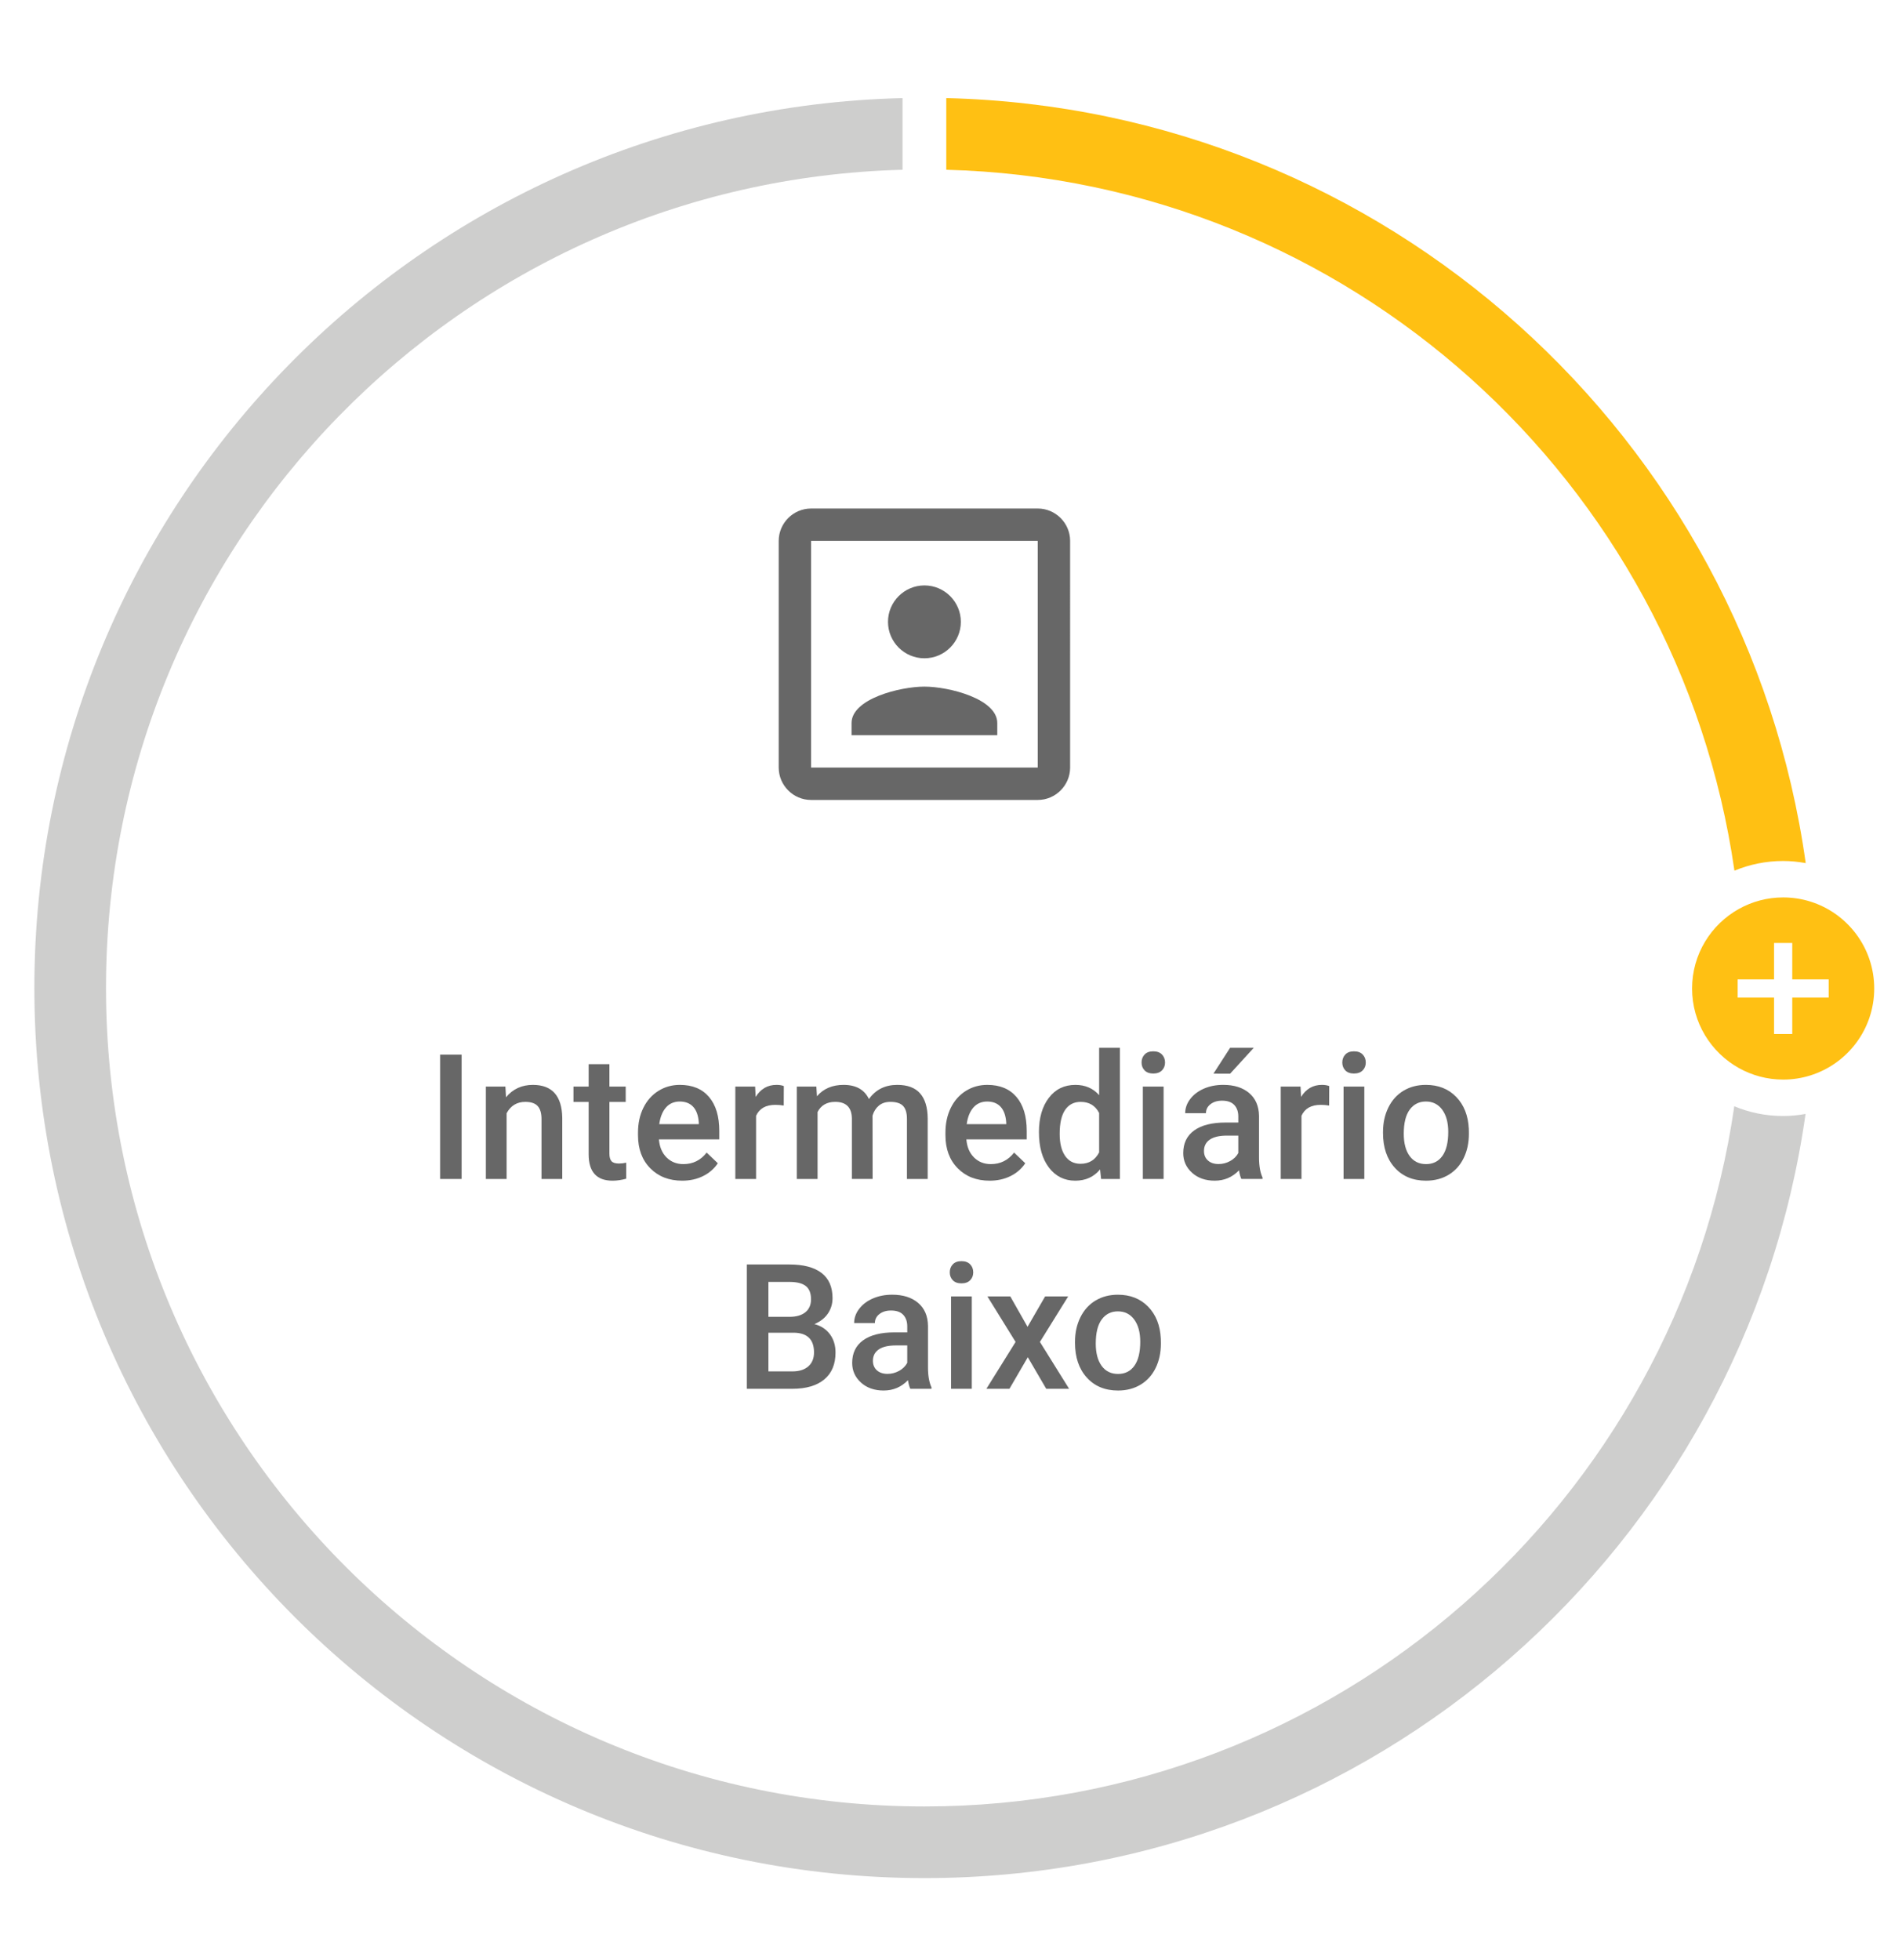 <?xml version="1.0" encoding="utf-8"?>
<!-- Generator: Adobe Illustrator 16.0.0, SVG Export Plug-In . SVG Version: 6.00 Build 0)  -->
<!DOCTYPE svg PUBLIC "-//W3C//DTD SVG 1.1//EN" "http://www.w3.org/Graphics/SVG/1.1/DTD/svg11.dtd">
<svg version="1.1" id="Layer_1" xmlns="http://www.w3.org/2000/svg" xmlns:xlink="http://www.w3.org/1999/xlink" x="0px" y="0px"
	 width="261.063px" height="269.027px" viewBox="0 0 261.063 269.027" enable-background="new 0 0 261.063 269.027"
	 xml:space="preserve">
<path fill="#CECECD" d="M238.043,151.83c-7.869,54.345-54.635,96.094-111.161,96.094c-62.039,0-112.332-50.291-112.332-112.332
	c0-61.036,48.681-110.702,109.333-112.293v-9.835C57.799,15.055,4.717,69.123,4.717,135.592
	c0,67.472,54.695,122.166,122.165,122.166c61.603,0,112.545-45.596,120.943-104.877c-1,0.179-2.023,0.286-3.074,0.286
	C242.374,153.167,240.109,152.688,238.043,151.83z"/>
<path fill="#FFC013" d="M238.063,119.496c2.062-0.854,4.317-1.33,6.688-1.33c1.059,0,2.089,0.11,3.096,0.29
	c-8.197-58.391-57.661-103.54-117.964-104.993v9.835C185.105,24.747,230.393,66.048,238.063,119.496z"/>
<path fill="#FFC013" d="M248.473,123.731c-1.176-0.367-2.426-0.564-3.723-0.564c-2.199,0-4.264,0.573-6.06,1.571
	c-3.839,2.134-6.44,6.227-6.44,10.929c0,4.696,2.597,8.784,6.429,10.921c1.799,1.002,3.867,1.579,6.071,1.579
	c1.292,0,2.537-0.195,3.709-0.561c5.092-1.581,8.791-6.331,8.791-11.939C257.251,130.061,253.558,125.316,248.473,123.731z
	 M251.001,136.915h-1.969H246v5.002h-2.498v-5.002h-4.303h-0.698v-2.498h0.7h4.301v-5H246v5h3.034h1.967V136.915L251.001,136.915z"
	/>
<path fill="#676767" d="M126.883,90.346c2.757,0,5-2.244,5-5c0-2.757-2.243-5-5-5c-2.756,0-5,2.243-5,5
	C121.883,88.102,124.127,90.346,126.883,90.346z M136.884,99.235c0-3.333-6.667-5-10.001-5c-3.333,0-10,1.667-10,5v1.667h20.001
	V99.235z M142.439,69.791h-31.111c-2.443,0-4.444,2.001-4.444,4.444v31.111c0,2.442,2.001,4.443,4.444,4.443h31.111
	c2.443,0,4.443-2.001,4.443-4.443V74.235C146.883,71.792,144.883,69.791,142.439,69.791z M142.439,105.346h-31.111V74.235h31.111
	V105.346z"/>
<g>
	<path fill="#676767" d="M63.36,161.808h-2.953v-17.063h2.953V161.808z"/>
	<path fill="#676767" d="M69.371,149.129l0.082,1.465c0.938-1.133,2.168-1.699,3.691-1.699c2.641,0,3.984,1.512,4.031,4.535v8.379
		h-2.848v-8.215c0-0.805-0.174-1.4-0.521-1.787s-0.916-0.58-1.705-0.58c-1.148,0-2.004,0.52-2.566,1.559v9.023h-2.848v-12.68H69.371
		z"/>
	<path fill="#676767" d="M83.645,146.047v3.082h2.238v2.109h-2.238v7.078c0,0.484,0.096,0.834,0.287,1.049s0.533,0.322,1.025,0.322
		c0.328,0,0.66-0.039,0.996-0.117v2.203c-0.648,0.18-1.273,0.27-1.875,0.27c-2.188,0-3.281-1.207-3.281-3.621v-7.184h-2.086v-2.109
		h2.086v-3.082H83.645z"/>
	<path fill="#676767" d="M93.641,162.043c-1.805,0-3.268-0.568-4.389-1.705s-1.682-2.65-1.682-4.541v-0.352
		c0-1.266,0.244-2.396,0.732-3.393s1.174-1.771,2.057-2.326s1.867-0.832,2.953-0.832c1.727,0,3.061,0.551,4.002,1.652
		s1.412,2.66,1.412,4.676v1.148h-8.285c0.086,1.047,0.436,1.875,1.049,2.484s1.385,0.914,2.314,0.914
		c1.305,0,2.367-0.527,3.188-1.582l1.535,1.465c-0.508,0.758-1.186,1.346-2.033,1.764S94.696,162.043,93.641,162.043z
		 M93.301,151.179c-0.781,0-1.412,0.273-1.893,0.82s-0.787,1.309-0.92,2.285h5.426v-0.211c-0.063-0.953-0.316-1.674-0.762-2.162
		S94.09,151.179,93.301,151.179z"/>
	<path fill="#676767" d="M107.574,151.73c-0.375-0.063-0.762-0.094-1.16-0.094c-1.305,0-2.184,0.5-2.637,1.5v8.672h-2.848v-12.68
		h2.719l0.07,1.418c0.688-1.102,1.641-1.652,2.859-1.652c0.406,0,0.742,0.055,1.008,0.164L107.574,151.73z"/>
	<path fill="#676767" d="M112.051,149.129l0.082,1.324c0.891-1.039,2.109-1.559,3.656-1.559c1.695,0,2.855,0.648,3.48,1.945
		c0.922-1.297,2.219-1.945,3.891-1.945c1.398,0,2.439,0.387,3.123,1.16s1.033,1.914,1.049,3.422v8.332h-2.848v-8.25
		c0-0.805-0.176-1.395-0.527-1.77s-0.934-0.563-1.746-0.563c-0.648,0-1.178,0.174-1.588,0.521s-0.697,0.803-0.861,1.365l0.012,8.695
		h-2.848v-8.344c-0.039-1.492-0.801-2.238-2.285-2.238c-1.141,0-1.949,0.465-2.426,1.395v9.188h-2.848v-12.68H112.051z"/>
	<path fill="#676767" d="M135.84,162.043c-1.805,0-3.268-0.568-4.389-1.705s-1.682-2.65-1.682-4.541v-0.352
		c0-1.266,0.244-2.396,0.732-3.393s1.174-1.771,2.057-2.326s1.867-0.832,2.953-0.832c1.727,0,3.061,0.551,4.002,1.652
		s1.412,2.66,1.412,4.676v1.148h-8.285c0.086,1.047,0.436,1.875,1.049,2.484s1.385,0.914,2.314,0.914
		c1.305,0,2.367-0.527,3.188-1.582l1.535,1.465c-0.508,0.758-1.186,1.346-2.033,1.764S136.895,162.043,135.84,162.043z
		 M135.5,151.179c-0.781,0-1.412,0.273-1.893,0.82s-0.787,1.309-0.92,2.285h5.426v-0.211c-0.063-0.953-0.316-1.674-0.762-2.162
		S136.289,151.179,135.5,151.179z"/>
	<path fill="#676767" d="M142.602,155.375c0-1.953,0.453-3.521,1.359-4.705s2.121-1.775,3.645-1.775c1.344,0,2.43,0.469,3.258,1.406
		v-6.492h2.848v18h-2.578l-0.141-1.313c-0.852,1.031-1.988,1.547-3.41,1.547c-1.484,0-2.686-0.598-3.604-1.793
		S142.602,157.429,142.602,155.375z M145.449,155.621c0,1.289,0.248,2.295,0.744,3.018s1.201,1.084,2.115,1.084
		c1.164,0,2.016-0.52,2.555-1.559v-5.414c-0.523-1.016-1.367-1.523-2.531-1.523c-0.922,0-1.633,0.365-2.133,1.096
		S145.449,154.152,145.449,155.621z"/>
	<path fill="#676767" d="M156.688,145.824c0-0.441,0.139-0.807,0.416-1.099s0.674-0.437,1.189-0.437s0.914,0.145,1.195,0.437
		s0.422,0.657,0.422,1.099c0,0.433-0.141,0.793-0.422,1.08s-0.68,0.432-1.195,0.432s-0.912-0.145-1.189-0.432
		S156.688,146.257,156.688,145.824z M159.711,161.808h-2.848v-12.68h2.848V161.808z"/>
	<path fill="#676767" d="M170.387,161.808c-0.125-0.242-0.234-0.637-0.328-1.184c-0.906,0.945-2.016,1.418-3.328,1.418
		c-1.273,0-2.313-0.363-3.117-1.09s-1.207-1.625-1.207-2.695c0-1.352,0.502-2.389,1.506-3.111s2.439-1.084,4.307-1.084h1.746v-0.832
		c0-0.656-0.184-1.182-0.551-1.576s-0.926-0.592-1.676-0.592c-0.648,0-1.18,0.162-1.594,0.486s-0.621,0.736-0.621,1.236h-2.848
		c0-0.695,0.23-1.346,0.691-1.951s1.088-1.08,1.881-1.424s1.678-0.516,2.654-0.516c1.484,0,2.668,0.373,3.551,1.119
		s1.336,1.795,1.359,3.146v5.719c0,1.141,0.16,2.051,0.48,2.73v0.199H170.387z M167.258,159.758c0.563,0,1.092-0.137,1.588-0.41
		s0.869-0.641,1.119-1.102v-2.391h-1.535c-1.055,0-1.848,0.184-2.379,0.551s-0.797,0.887-0.797,1.559
		c0,0.547,0.182,0.982,0.545,1.307S166.649,159.758,167.258,159.758z M168.84,143.808h3.246l-3.246,3.551l-2.285-0.006
		L168.84,143.808z"/>
	<path fill="#676767" d="M182.434,151.73c-0.375-0.063-0.762-0.094-1.16-0.094c-1.305,0-2.184,0.5-2.637,1.5v8.672h-2.848v-12.68
		h2.719l0.07,1.418c0.688-1.102,1.641-1.652,2.859-1.652c0.406,0,0.742,0.055,1.008,0.164L182.434,151.73z"/>
	<path fill="#676767" d="M184.239,145.824c0-0.441,0.139-0.807,0.416-1.099s0.674-0.437,1.189-0.437s0.914,0.145,1.195,0.437
		s0.422,0.657,0.422,1.099c0,0.433-0.141,0.793-0.422,1.08s-0.68,0.432-1.195,0.432s-0.912-0.145-1.189-0.432
		S184.239,146.257,184.239,145.824z M187.262,161.808h-2.848v-12.68h2.848V161.808z"/>
	<path fill="#676767" d="M189.828,155.351c0-1.242,0.246-2.361,0.738-3.357s1.184-1.762,2.074-2.297s1.914-0.803,3.07-0.803
		c1.711,0,3.1,0.551,4.166,1.652s1.643,2.563,1.729,4.383l0.012,0.668c0,1.25-0.24,2.367-0.721,3.352s-1.168,1.746-2.063,2.285
		s-1.928,0.809-3.1,0.809c-1.789,0-3.221-0.596-4.295-1.787s-1.611-2.779-1.611-4.764V155.351z M192.676,155.597
		c0,1.305,0.27,2.326,0.809,3.064s1.289,1.107,2.25,1.107s1.709-0.375,2.244-1.125s0.803-1.848,0.803-3.293
		c0-1.281-0.275-2.297-0.826-3.047s-1.299-1.125-2.244-1.125c-0.93,0-1.668,0.369-2.215,1.107S192.676,154.129,192.676,155.597z"/>
	<path fill="#676767" d="M102.506,190.607v-17.063h5.848c1.93,0,3.398,0.387,4.406,1.16s1.512,1.926,1.512,3.457
		c0,0.781-0.211,1.484-0.633,2.109s-1.039,1.109-1.852,1.453c0.922,0.25,1.635,0.721,2.139,1.412s0.756,1.521,0.756,2.49
		c0,1.602-0.514,2.832-1.541,3.691s-2.498,1.289-4.412,1.289H102.506z M105.471,180.728h2.906c0.922,0,1.643-0.209,2.162-0.627
		s0.779-1.01,0.779-1.775c0-0.844-0.24-1.453-0.721-1.828s-1.229-0.563-2.244-0.563h-2.883V180.728z M105.471,182.908v5.309h3.293
		c0.93,0,1.656-0.229,2.18-0.688s0.785-1.098,0.785-1.914c0-1.766-0.906-2.668-2.719-2.707H105.471z"/>
	<path fill="#676767" d="M124.948,190.607c-0.125-0.242-0.234-0.637-0.328-1.184c-0.906,0.945-2.016,1.418-3.328,1.418
		c-1.273,0-2.313-0.363-3.117-1.09s-1.207-1.625-1.207-2.695c0-1.352,0.502-2.389,1.506-3.111s2.439-1.084,4.307-1.084h1.746v-0.832
		c0-0.656-0.184-1.182-0.551-1.576s-0.926-0.592-1.676-0.592c-0.648,0-1.18,0.162-1.594,0.486s-0.621,0.736-0.621,1.236h-2.848
		c0-0.695,0.23-1.346,0.691-1.951s1.088-1.08,1.881-1.424s1.678-0.516,2.654-0.516c1.484,0,2.668,0.373,3.551,1.119
		s1.336,1.795,1.359,3.146v5.719c0,1.141,0.16,2.051,0.48,2.73v0.199H124.948z M121.819,188.556c0.563,0,1.092-0.137,1.588-0.41
		s0.869-0.641,1.119-1.102v-2.391h-1.535c-1.055,0-1.848,0.184-2.379,0.551s-0.797,0.887-0.797,1.559
		c0,0.547,0.182,0.982,0.545,1.307S121.209,188.556,121.819,188.556z"/>
	<path fill="#676767" d="M130.362,174.623c0-0.439,0.139-0.807,0.416-1.098s0.674-0.438,1.189-0.438s0.914,0.146,1.195,0.438
		s0.422,0.658,0.422,1.098c0,0.434-0.141,0.793-0.422,1.082c-0.281,0.287-0.68,0.43-1.195,0.43s-0.912-0.143-1.189-0.43
		C130.5,175.416,130.362,175.056,130.362,174.623z M133.385,190.607h-2.848v-12.68h2.848V190.607z"/>
	<path fill="#676767" d="M141.037,182.099l2.414-4.172h3.164l-3.879,6.246l4.008,6.434h-3.141l-2.531-4.336l-2.52,4.336h-3.164
		l4.008-6.434l-3.867-6.246h3.141L141.037,182.099z"/>
	<path fill="#676767" d="M147.553,184.15c0-1.242,0.246-2.361,0.738-3.357s1.184-1.762,2.074-2.297s1.914-0.803,3.07-0.803
		c1.711,0,3.1,0.551,4.166,1.652s1.643,2.563,1.729,4.383l0.012,0.668c0,1.25-0.24,2.367-0.721,3.352s-1.168,1.746-2.063,2.285
		s-1.928,0.809-3.1,0.809c-1.789,0-3.221-0.596-4.295-1.787s-1.611-2.779-1.611-4.764V184.15z M150.401,184.396
		c0,1.305,0.27,2.326,0.809,3.064s1.289,1.107,2.25,1.107s1.709-0.375,2.244-1.125s0.803-1.848,0.803-3.293
		c0-1.281-0.275-2.297-0.826-3.047s-1.299-1.125-2.244-1.125c-0.93,0-1.668,0.369-2.215,1.107S150.401,182.927,150.401,184.396z"/>
</g>
</svg>
